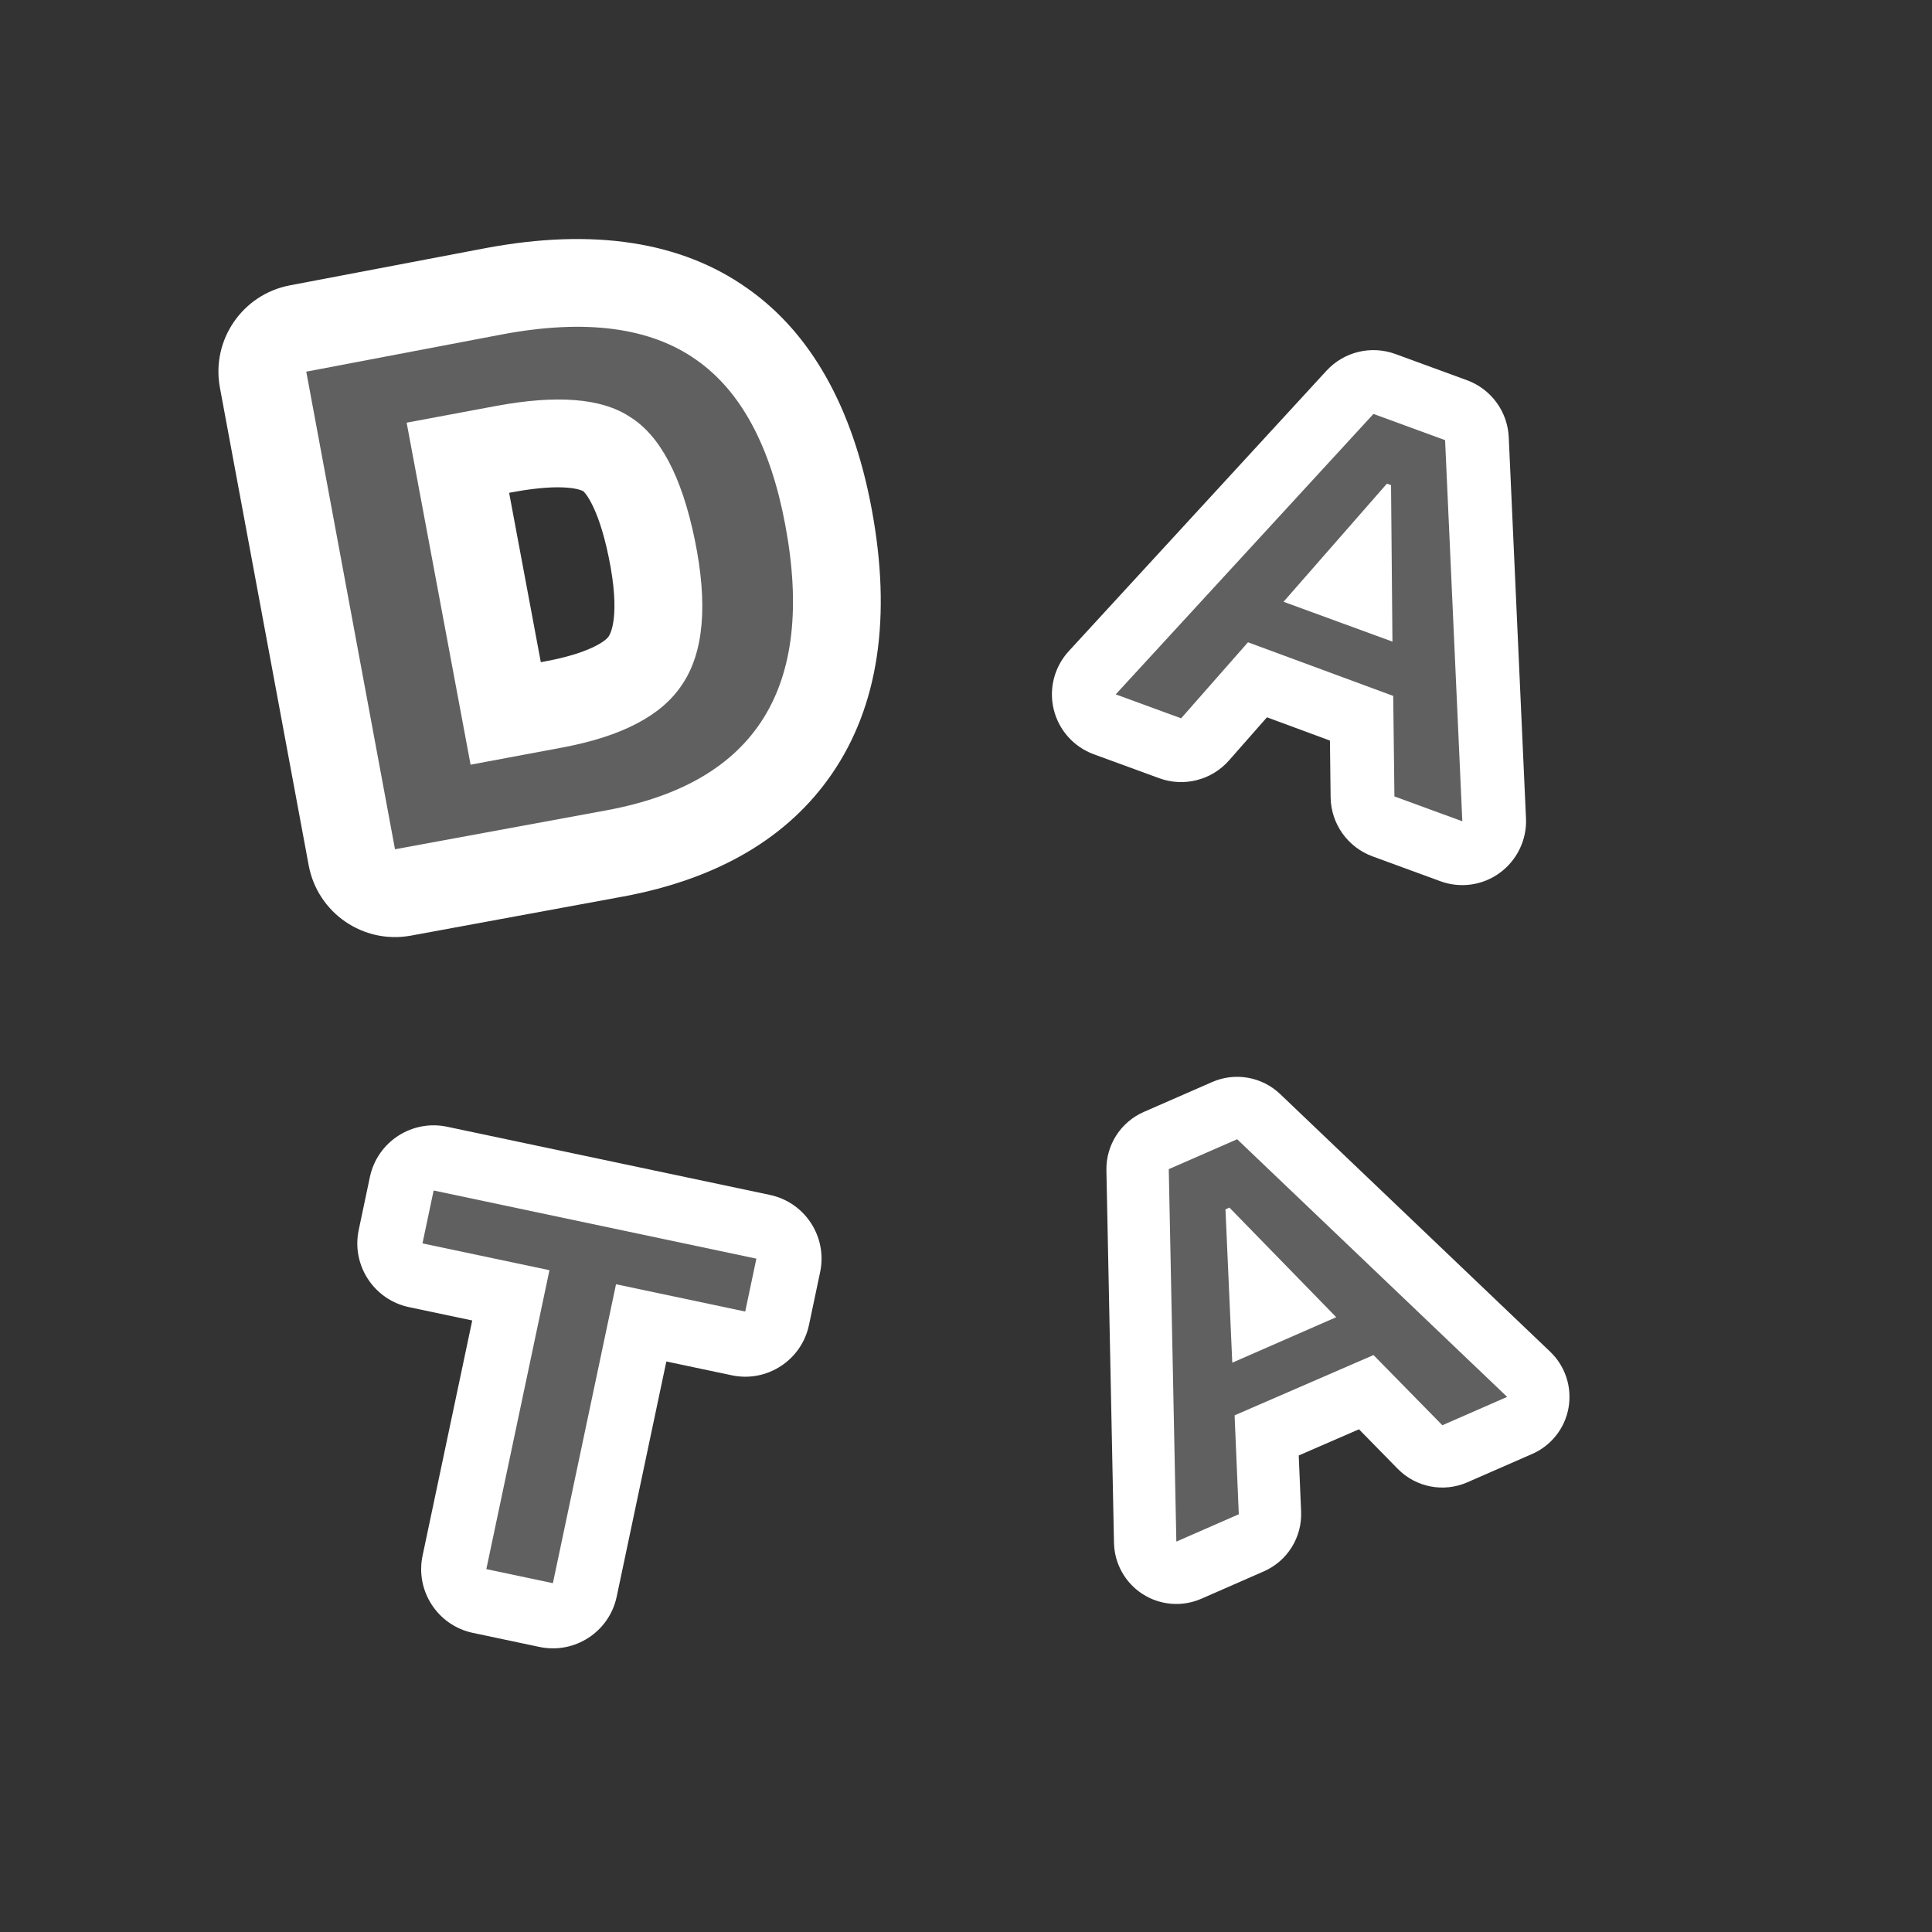 <?xml version="1.0" encoding="utf-8"?>
<!-- Generator: Adobe Illustrator 26.3.1, SVG Export Plug-In . SVG Version: 6.00 Build 0)  -->
<svg version="1.1" id="レイヤー_1" xmlns="http://www.w3.org/2000/svg" xmlns:xlink="http://www.w3.org/1999/xlink" x="0px"
	 y="0px" viewBox="0 0 40 40" enable-background="new 0 0 40 40" xml:space="preserve">
<rect x="0" y="0" width="40" height="40" fill="#333333" stroke="none"/>
<g>
	<path fill="#FFFFFF" d="M12.912,18.56c-0.009,0.002-0.019,0.003-0.028,0.005l-4.376,0.806c-0.987,0.182-1.934-0.47-2.117-1.456
		L4.553,8.026C4.37,7.042,5.018,6.095,6.001,5.908l4.064-0.773C12.288,4.72,14.103,5,15.468,5.966
		c1.314,0.919,2.184,2.457,2.578,4.566c0.419,2.239,0.142,4.087-0.823,5.491C16.319,17.341,14.868,18.194,12.912,18.56z
		 M11.197,13.71l0.115-0.022c0.859-0.161,1.219-0.404,1.289-0.511c0.025-0.036,0.258-0.396,0.001-1.645
		c-0.227-1.102-0.521-1.358-0.524-1.361c-0.034-0.021-0.373-0.186-1.483,0.022l-0.054,0.01L11.197,13.71z"/>
	<path fill="#606060" d="M12.555,16.777l-4.377,0.806L6.341,7.695l4.063-0.773c1.722-0.322,3.059-0.146,4.013,0.529
		c0.922,0.646,1.536,1.785,1.841,3.416C16.889,14.236,15.654,16.206,12.555,16.777z M10.26,8.407L8.419,8.751l1.324,7.081
		l1.903-0.356c1.228-0.23,2.051-0.661,2.47-1.293c0.456-0.665,0.544-1.671,0.267-3.017c-0.27-1.305-0.718-2.151-1.344-2.537
		C12.455,8.243,11.529,8.17,10.26,8.407z"/>
</g>
<g>
	<path fill="#FFFFFF" d="M29.822,18.245l-1.406-0.515c-0.515-0.189-0.86-0.676-0.867-1.224l-0.014-1.173l-1.304-0.482l-0.785,0.892
		c-0.36,0.41-0.934,0.556-1.446,0.369l-1.355-0.496c-0.414-0.152-0.725-0.5-0.829-0.929c-0.104-0.428,0.013-0.88,0.311-1.205
		l5.336-5.806c0.361-0.394,0.924-0.53,1.426-0.347l1.483,0.543c0.5,0.183,0.841,0.649,0.865,1.18l0.357,7.891
		c0.02,0.441-0.183,0.863-0.538,1.125C30.701,18.331,30.237,18.397,29.822,18.245z"/>
	<path fill="#606060" d="M25.838,13.298l-1.384,1.574L23.1,14.376l5.336-5.806l1.483,0.543l0.357,7.891l-1.406-0.515l-0.025-2.081
		L25.838,13.298z M28.829,13.284L28.8,10.045l-0.086-0.031l-2.14,2.445L28.829,13.284z"/>
</g>
<g>
	<path fill="#FFFFFF" d="M31.721,30.103l-1.342,0.587c-0.492,0.215-1.064,0.104-1.44-0.279l-0.803-0.819l-1.247,0.542l0.049,1.161
		c0.023,0.533-0.284,1.025-0.773,1.239L24.873,33.1c-0.395,0.173-0.851,0.137-1.214-0.095c-0.363-0.232-0.586-0.631-0.595-1.062
		l-0.157-7.711c-0.011-0.523,0.294-1,0.773-1.21l1.415-0.619c0.477-0.209,1.033-0.111,1.41,0.249l5.59,5.334
		c0.312,0.298,0.455,0.734,0.38,1.159C32.401,29.57,32.117,29.93,31.721,30.103z"/>
	<path fill="#606060" d="M25.561,29.303l0.087,2.048l-1.293,0.566l-0.157-7.711l1.416-0.619l5.59,5.334l-1.342,0.587l-1.425-1.453
		L25.561,29.303z M27.665,27.271l-2.211-2.269l-0.082,0.036l0.141,3.175L27.665,27.271z"/>
</g>
<g>
	<path fill="#FFFFFF" d="M11.168,34.098L9.79,33.807c-0.729-0.154-1.195-0.87-1.041-1.599l1.028-4.869l-1.309-0.276
		c-0.729-0.154-1.195-0.87-1.041-1.599l0.231-1.095c0.154-0.729,0.87-1.195,1.599-1.041l6.682,1.411
		c0.729,0.154,1.195,0.87,1.041,1.599l-0.231,1.095c-0.154,0.729-0.87,1.195-1.599,1.041l-1.354-0.286l-1.028,4.869
		C12.614,33.786,11.897,34.252,11.168,34.098z"/>
	<path fill="#606060" d="M12.754,26.589l-1.307,6.189l-1.378-0.291l1.307-6.189l-2.629-0.555l0.231-1.095l6.682,1.411l-0.231,1.095
		L12.754,26.589z"/>
</g>
</svg>
